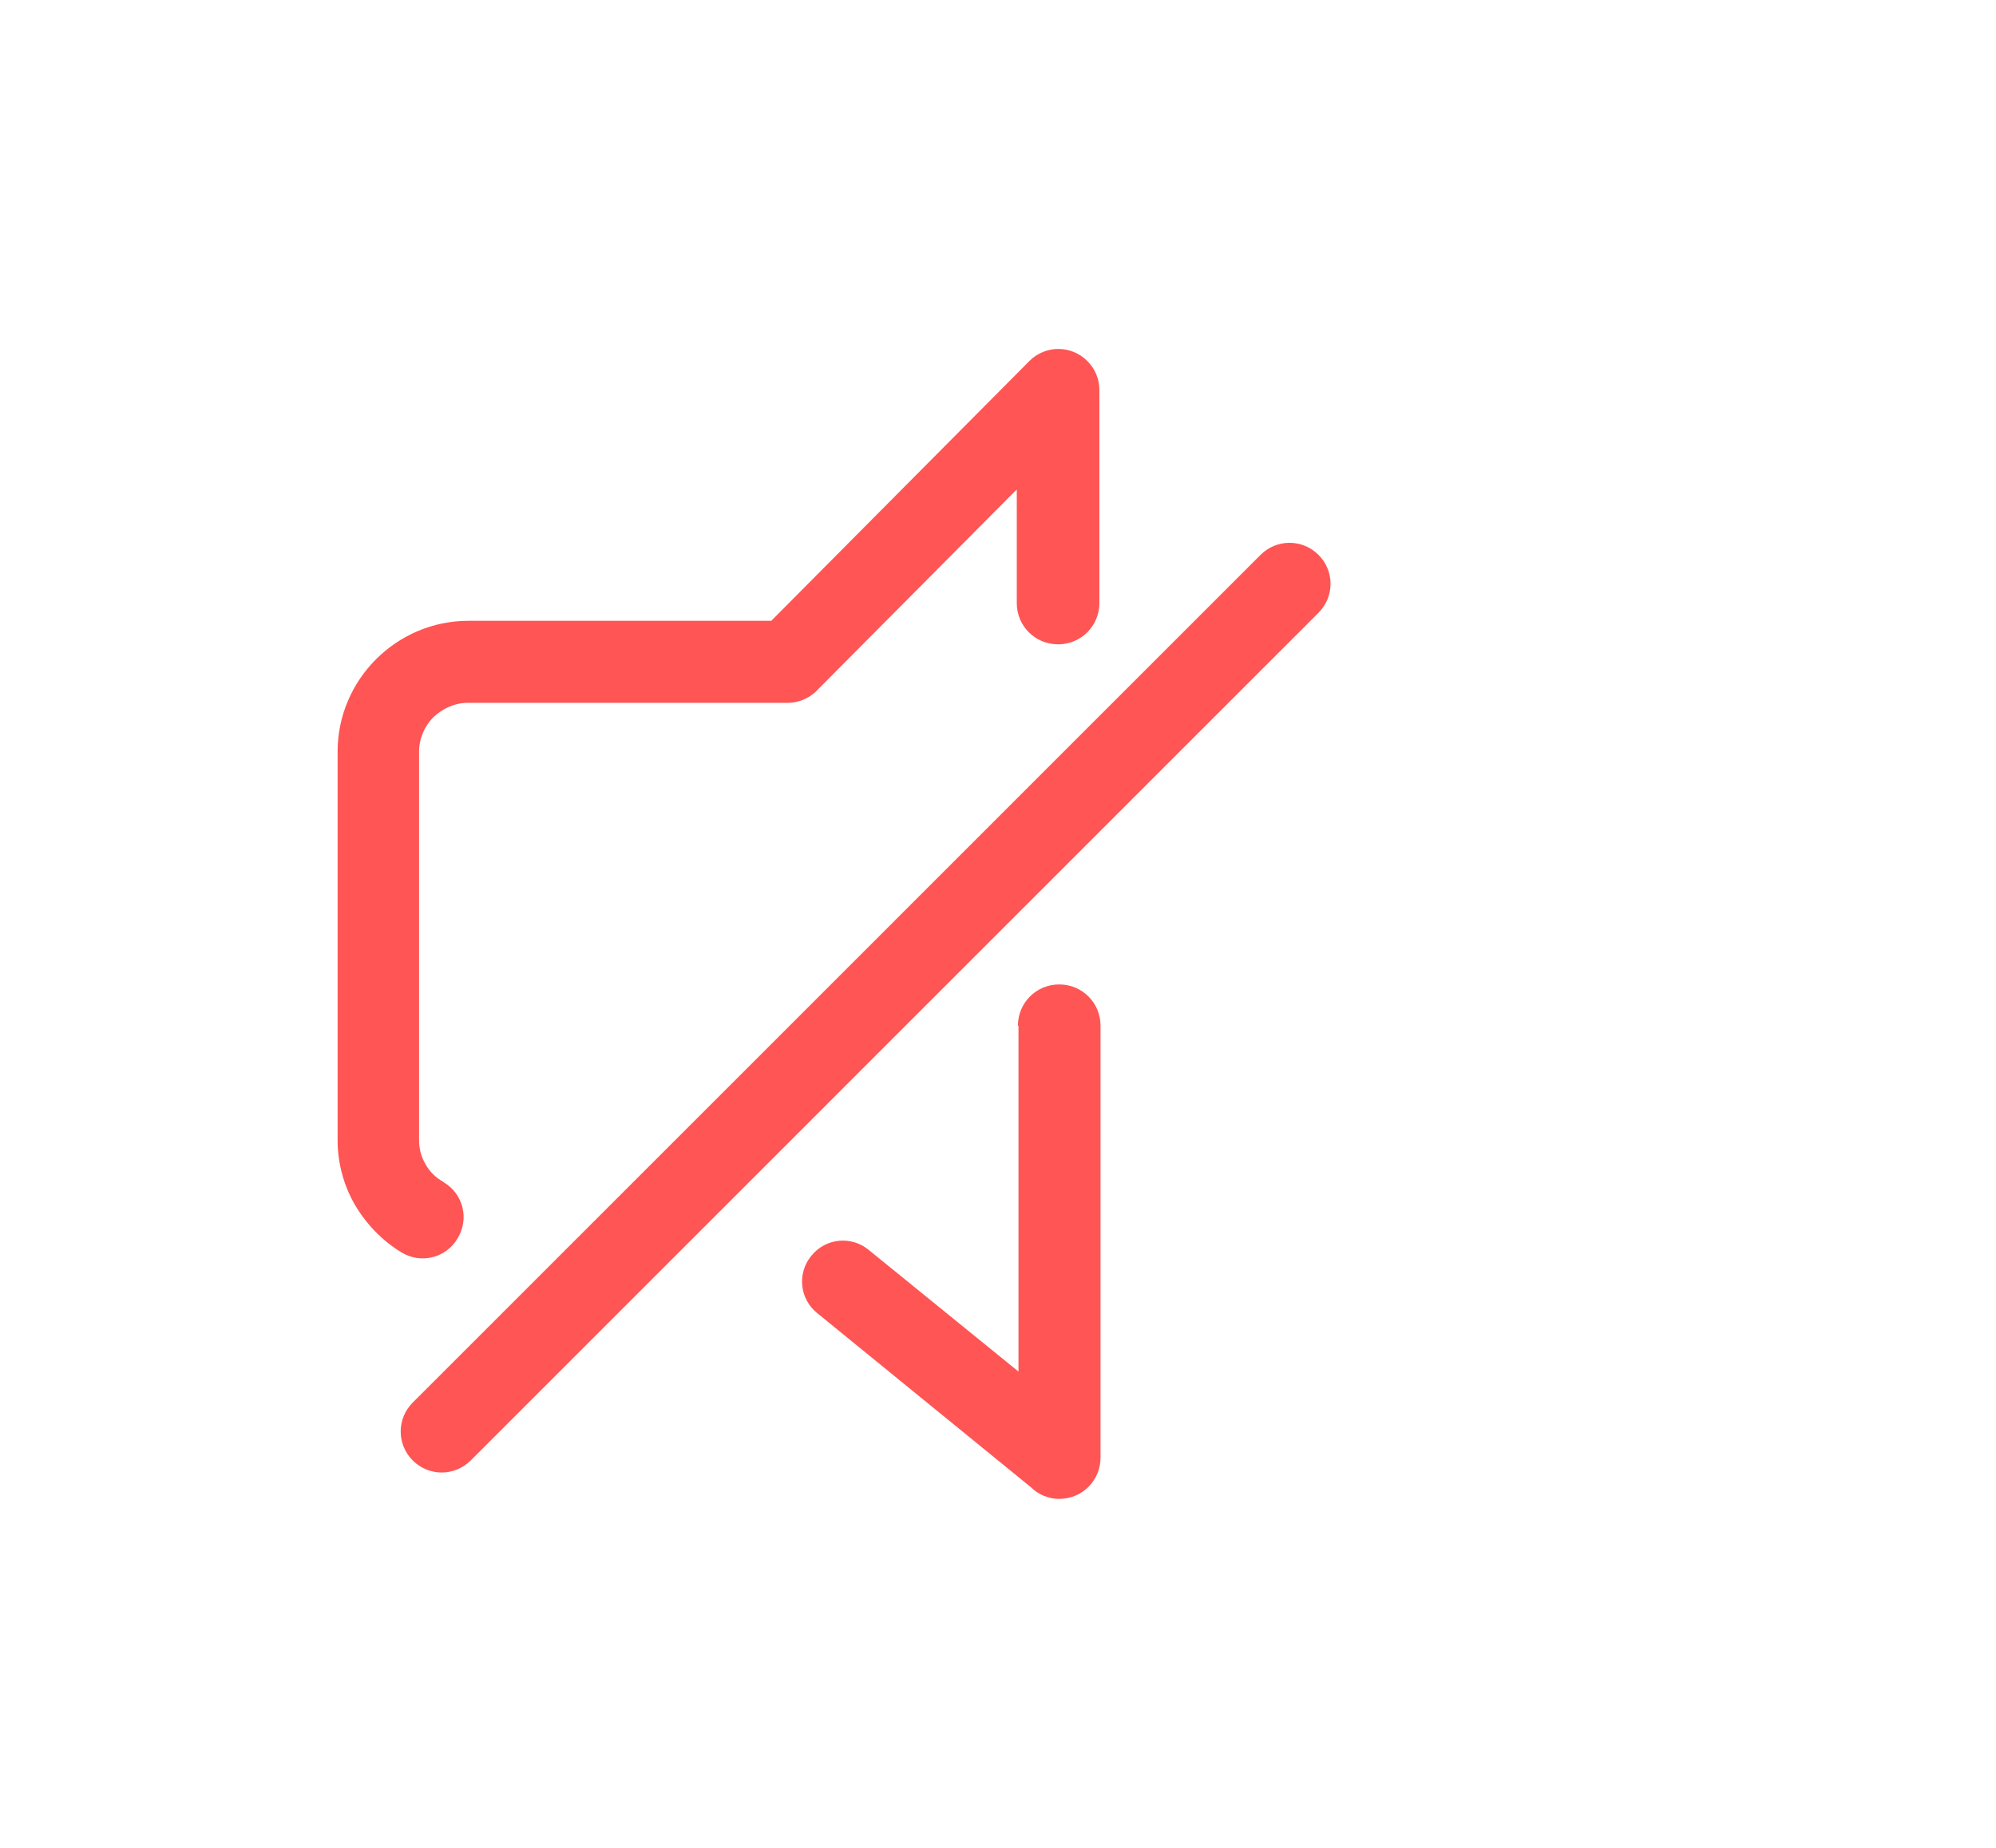 <?xml version="1.0" encoding="UTF-8" standalone="no"?>
<svg
   xmlns:dc="http://purl.org/dc/elements/1.1/"
   xmlns:cc="http://creativecommons.org/ns#"
   xmlns:rdf="http://www.w3.org/1999/02/22-rdf-syntax-ns#"
   xmlns:svg="http://www.w3.org/2000/svg"
   xmlns="http://www.w3.org/2000/svg"
   xmlns:sodipodi="http://sodipodi.sourceforge.net/DTD/sodipodi-0.dtd"
   xmlns:inkscape="http://www.inkscape.org/namespaces/inkscape"
   inkscape:version="1.0 (4035a4f, 2020-05-01)"
   sodipodi:docname="speaker_disabled.svg"
   xml:space="preserve"
   viewBox="0 0 540 500"
   height="500"
   width="540"
   y="0px"
   x="0px"
   id="Layer_1"
   version="1.1"><defs
     id="defs976" /><sodipodi:namedview
     fit-margin-bottom="100"
     fit-margin-right="100"
     fit-margin-top="100"
     fit-margin-left="100"
     inkscape:current-layer="Layer_1"
     inkscape:window-maximized="0"
     inkscape:window-y="739"
     inkscape:window-x="2775"
     inkscape:cy="297.3959"
     inkscape:cx="564.0377"
     inkscape:zoom="0.43879518"
     showgrid="false"
     id="namedview974"
     inkscape:window-height="563"
     inkscape:window-width="1133"
     inkscape:pageshadow="2"
     inkscape:pageopacity="0"
     guidetolerance="10"
     gridtolerance="10"
     objecttolerance="10"
     borderopacity="1"
     bordercolor="#666666"
     pagecolor="#ffffff"
     inkscape:document-rotation="0" /><rect
     style="fill:#000000;fill-opacity:0;stroke:none;stroke-width:22.511;stroke-linejoin:miter;stroke-miterlimit:4;stroke-dasharray:none;stroke-opacity:1"
     id="rect8876"
     width="540"
     height="500"
     x="0"
     y="0" /><path
     style="fill:#ff5555;fill-opacity:1;stroke-width:0.155"
     d="m 120.045,319.913 c 5.276,3.104 6.984,9.932 3.725,15.209 -3.104,5.276 -9.932,6.983 -15.209,3.725 -5.121,-3.104 -9.467,-7.604 -12.57,-12.881 C 93.042,320.844 91.335,314.791 91.335,308.584 V 203.366 c 0,-9.777 4.035,-18.623 10.398,-24.985 6.363,-6.363 15.209,-10.398 24.985,-10.398 h 81.94 l 69.835,-70.301 c 4.345,-4.345 11.329,-4.345 15.674,0 2.173,2.173 3.259,4.966 3.259,7.915 v 57.575 c 0,6.208 -4.966,11.174 -11.174,11.174 -6.208,0 -11.174,-4.966 -11.174,-11.174 v -30.727 l -53.54,53.851 c -2.017,2.328 -5.121,3.88 -8.38,3.88 h -86.595 c -3.569,0 -6.828,1.552 -9.311,3.88 -2.328,2.328 -3.88,5.742 -3.88,9.311 v 105.218 c 0,2.328 0.621,4.5 1.707,6.363 1.086,2.017 2.793,3.725 4.811,4.811 z m 7.294,75.267 c -4.345,4.345 -11.329,4.345 -15.674,0 -4.345,-4.345 -4.345,-11.329 0,-15.674 L 341.034,150.136 c 4.345,-4.345 11.329,-4.345 15.674,0 4.345,4.345 4.345,11.329 0,15.674 z M 275.389,277.546 c 0,-6.208 4.966,-11.174 11.174,-11.174 6.208,0 11.174,4.966 11.174,11.174 v 116.857 c 0,6.208 -4.966,11.174 -11.174,11.174 -2.949,0 -5.742,-1.241 -7.604,-3.104 l -57.886,-47.178 c -4.811,-3.88 -5.432,-10.863 -1.552,-15.519 3.88,-4.811 10.863,-5.432 15.519,-1.552 l 40.504,32.9 v -93.579 z"
     fill-rule="nonzero"
     id="path7431" /></svg>
